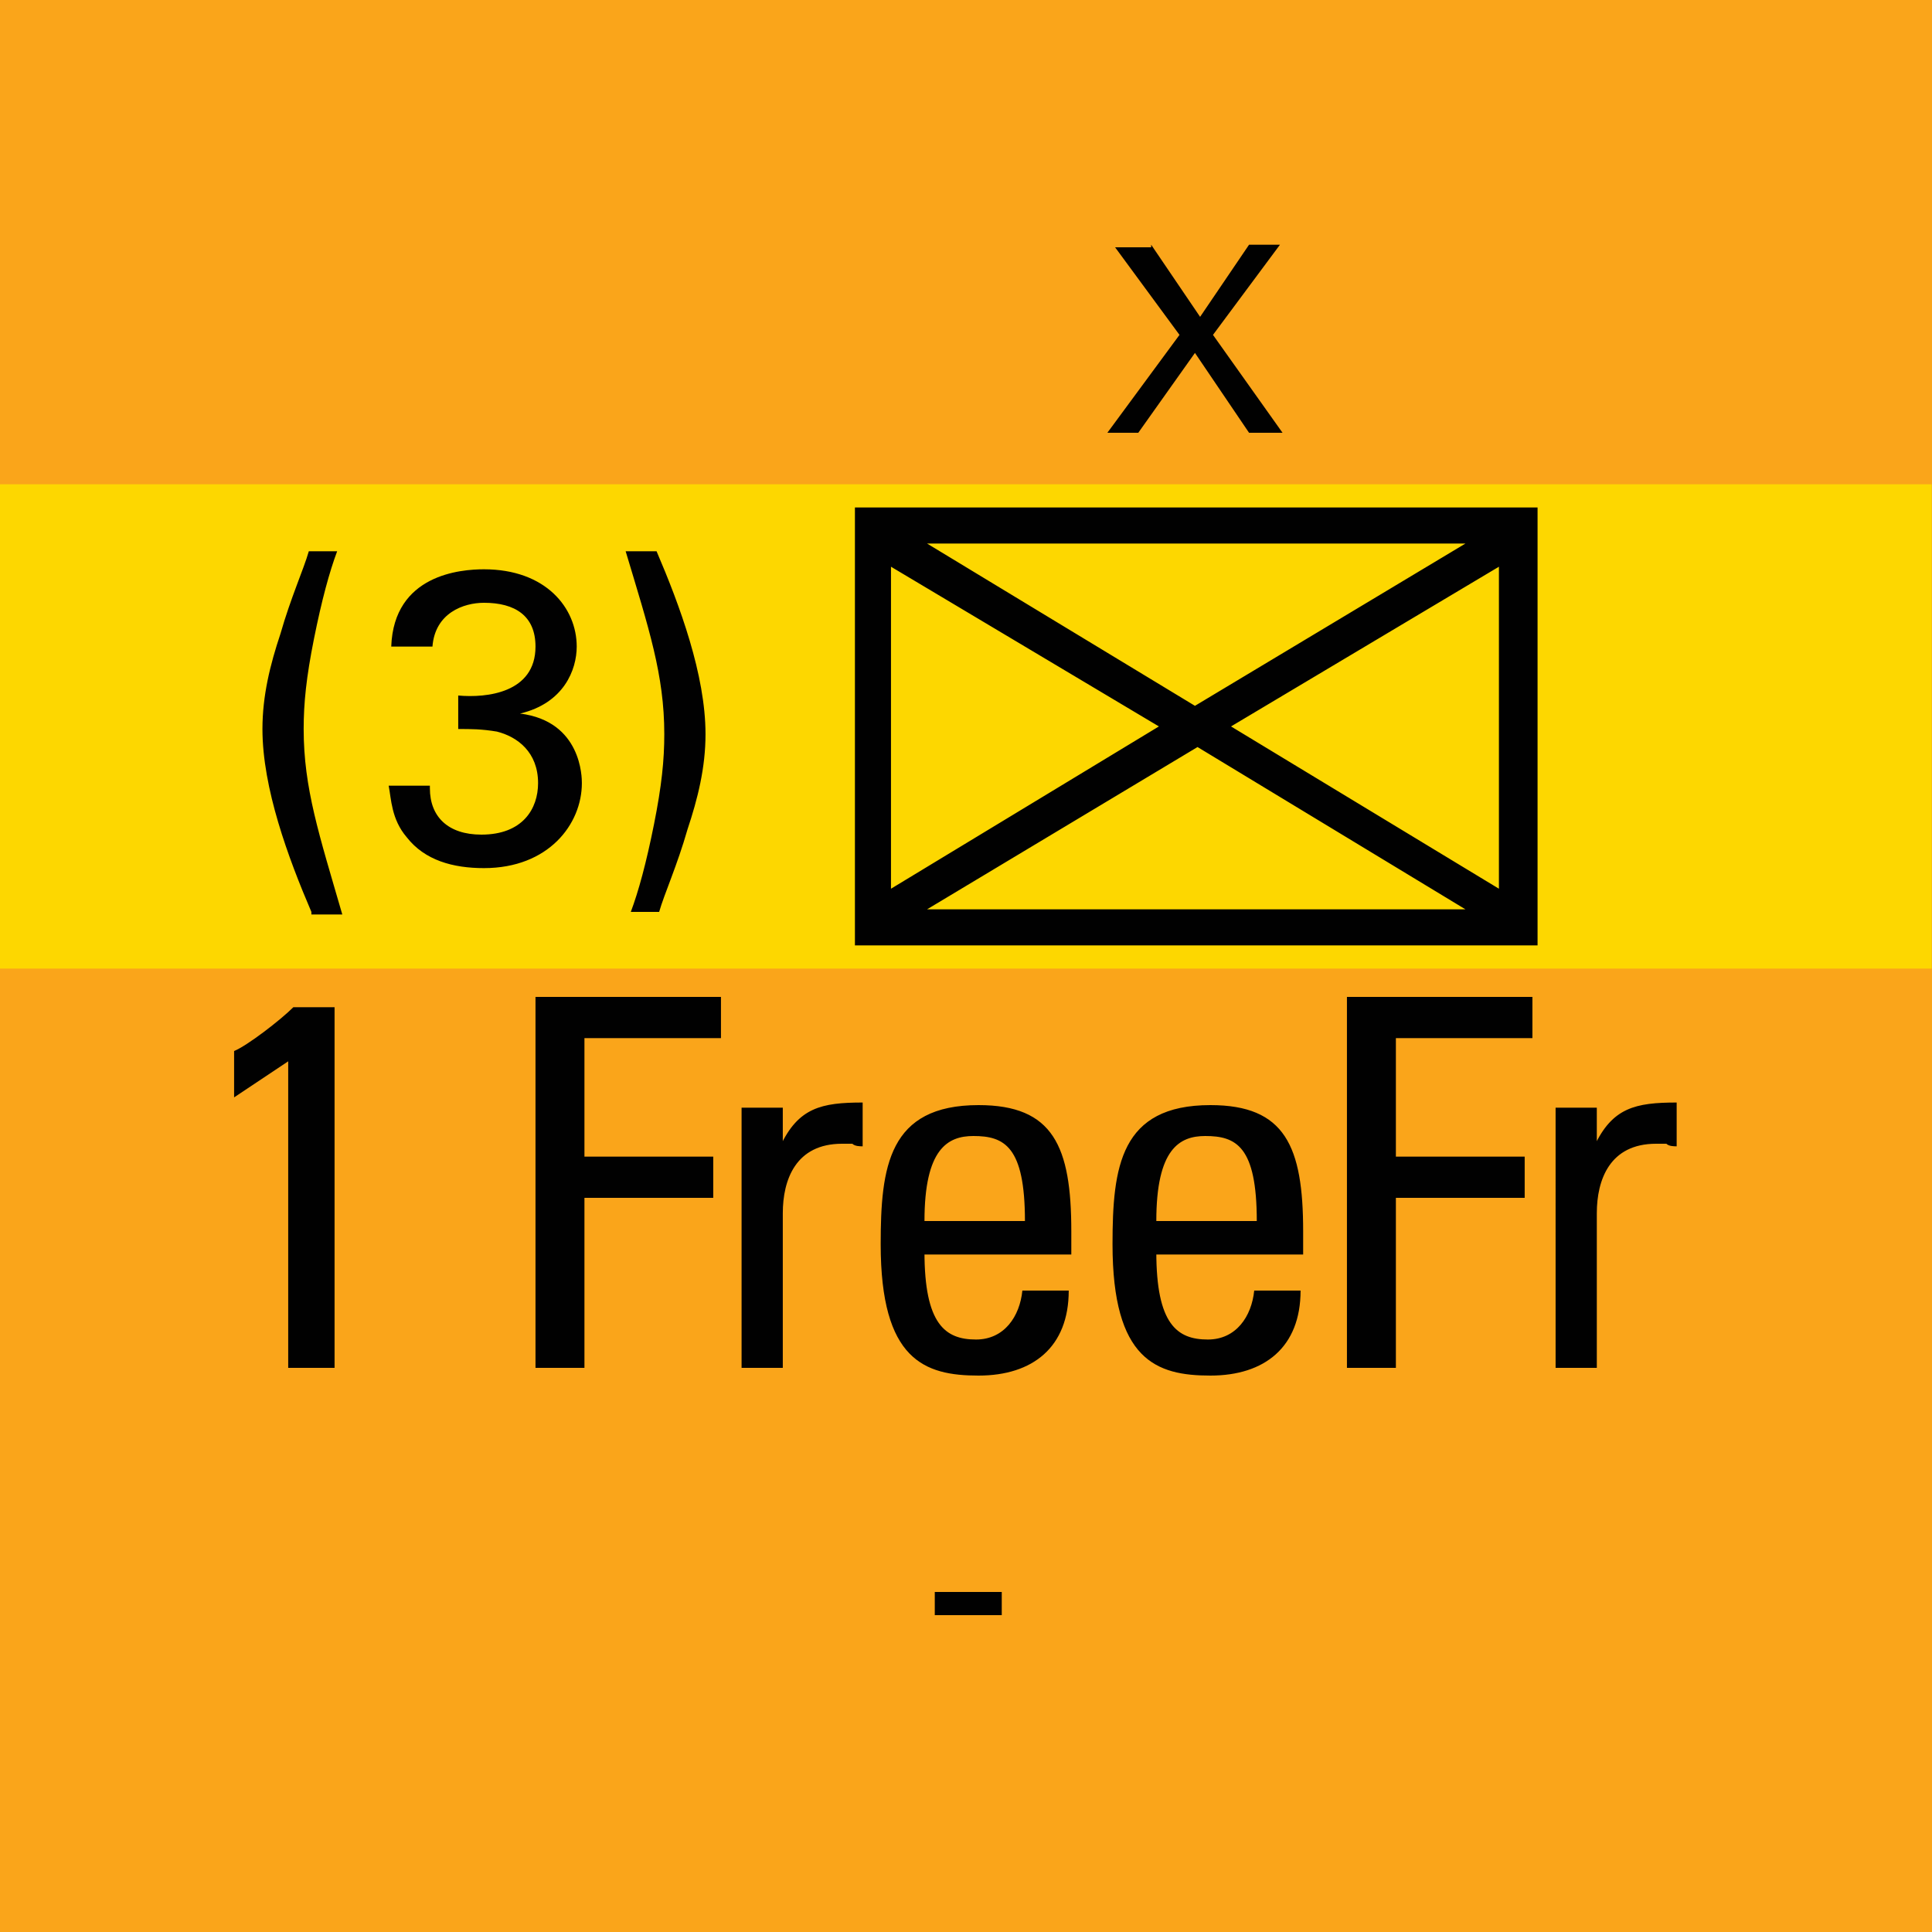 <svg version="1.2" baseProfile="tiny" xmlns="http://www.w3.org/2000/svg" viewBox="0 0 75 75" overflow="visible" xml:space="preserve"><path fill="#B12625" d="M-75.012 18.8h75v18.8h-75z"/><path fill="#FAA51A" d="M0 0h75v75H0z"/><path fill="#FDD700" d="M-.012 18.8h75v18.8h-75z"/><path fill="#010101" d="M59.688 19.7v17h-26.5v-17h26.5zm-25.1 2.3v12.5l10.4-6.3-10.4-6.2zm22.3-.9h-20.9l10.4 6.3 10.5-6.3zm-20.9 14.2h20.9l-10.4-6.3-10.5 6.3zm11.8-7.1 10.4 6.3V22l-10.4 6.2zM12.988 53.1h-1.8V41.2l-2.1 1.4v-1.8c.5-.2 1.8-1.2 2.3-1.7h1.6v14zm7.8 0V38.7h7.2v1.6h-5.3v4.6h5v1.6h-5v6.6h-1.9zm9.5-8.6c.7-1.5 1.6-1.7 3.2-1.7v1.7c-.1 0-.3 0-.4-.1h-.4c-1.8 0-2.3 1.4-2.3 2.7v6h-1.6V43h1.6v1.5zm5.6 4.1c0 2.8.8 3.4 2 3.4 1.1 0 1.7-.9 1.8-1.9h1.8c0 2.2-1.4 3.3-3.5 3.3s-3.8-.6-3.8-5.1c0-3 .3-5.4 3.8-5.4 2.9 0 3.6 1.6 3.6 4.9v.9h-5.7zm3.9-1.2c0-2.9-.8-3.3-2-3.3-1 0-1.9.5-1.9 3.3h3.9zm5.1 1.2c0 2.8.8 3.4 2 3.4 1.1 0 1.7-.9 1.8-1.9h1.8c0 2.2-1.4 3.3-3.5 3.3s-3.8-.6-3.8-5.1c0-3 .3-5.4 3.8-5.4 2.9 0 3.6 1.6 3.6 4.9v.9h-5.7zm3.9-1.2c0-2.9-.8-3.3-2-3.3-1 0-1.9.5-1.9 3.3h3.9zm3.5 5.7V38.7h7.2v1.6h-5.3v4.6h5v1.6h-5v6.6h-1.9zm9.6-8.6c.7-1.5 1.6-1.7 3.2-1.7v1.7c-.1 0-.3 0-.4-.1h-.4c-1.8 0-2.3 1.4-2.3 2.7v6h-1.6V43h1.6v1.5zM44.688 9.5l1.9 2.8 1.9-2.8h1.2l-2.6 3.5 2.7 3.8h-1.3l-2.1-3.1-2.2 3.1h-1.2l2.8-3.8-2.5-3.4h1.4zM12.088 35.4c-.9-2.1-1.9-4.8-1.9-7.1 0-1.3.3-2.5.7-3.7.4-1.4.9-2.5 1.1-3.2h1.1c-.3.8-.6 1.9-.9 3.4-.3 1.5-.4 2.5-.4 3.5 0 2.3.6 4.1 1.5 7.2h-1.2zm4.6-4.8c0 1.1.7 1.8 2 1.8 1.6 0 2.2-1 2.2-2 0-1.2-.8-1.8-1.6-2-.6-.1-1-.1-1.5-.1V27c1.1.1 3-.1 3-1.9 0-1.2-.8-1.7-2-1.7-.8 0-1.9.4-2 1.7h-1.6c.1-2.8 2.7-3 3.6-3 2.4 0 3.6 1.5 3.6 3 0 .9-.5 2.2-2.2 2.6 2.4.3 2.4 2.5 2.4 2.7 0 1.6-1.3 3.3-3.8 3.3-1.2 0-2.3-.3-3-1.2-.6-.7-.6-1.5-.7-2h1.6zm8.8-9.2c.9 2.1 1.9 4.8 1.9 7.1 0 1.3-.3 2.5-.7 3.7-.4 1.4-.9 2.5-1.1 3.2h-1.1c.3-.8.6-1.9.9-3.4.3-1.5.4-2.5.4-3.5 0-2.3-.6-4.1-1.5-7.1h1.2zM36.288 61.8h2.6v.9h-2.6v-.9z"/></svg>